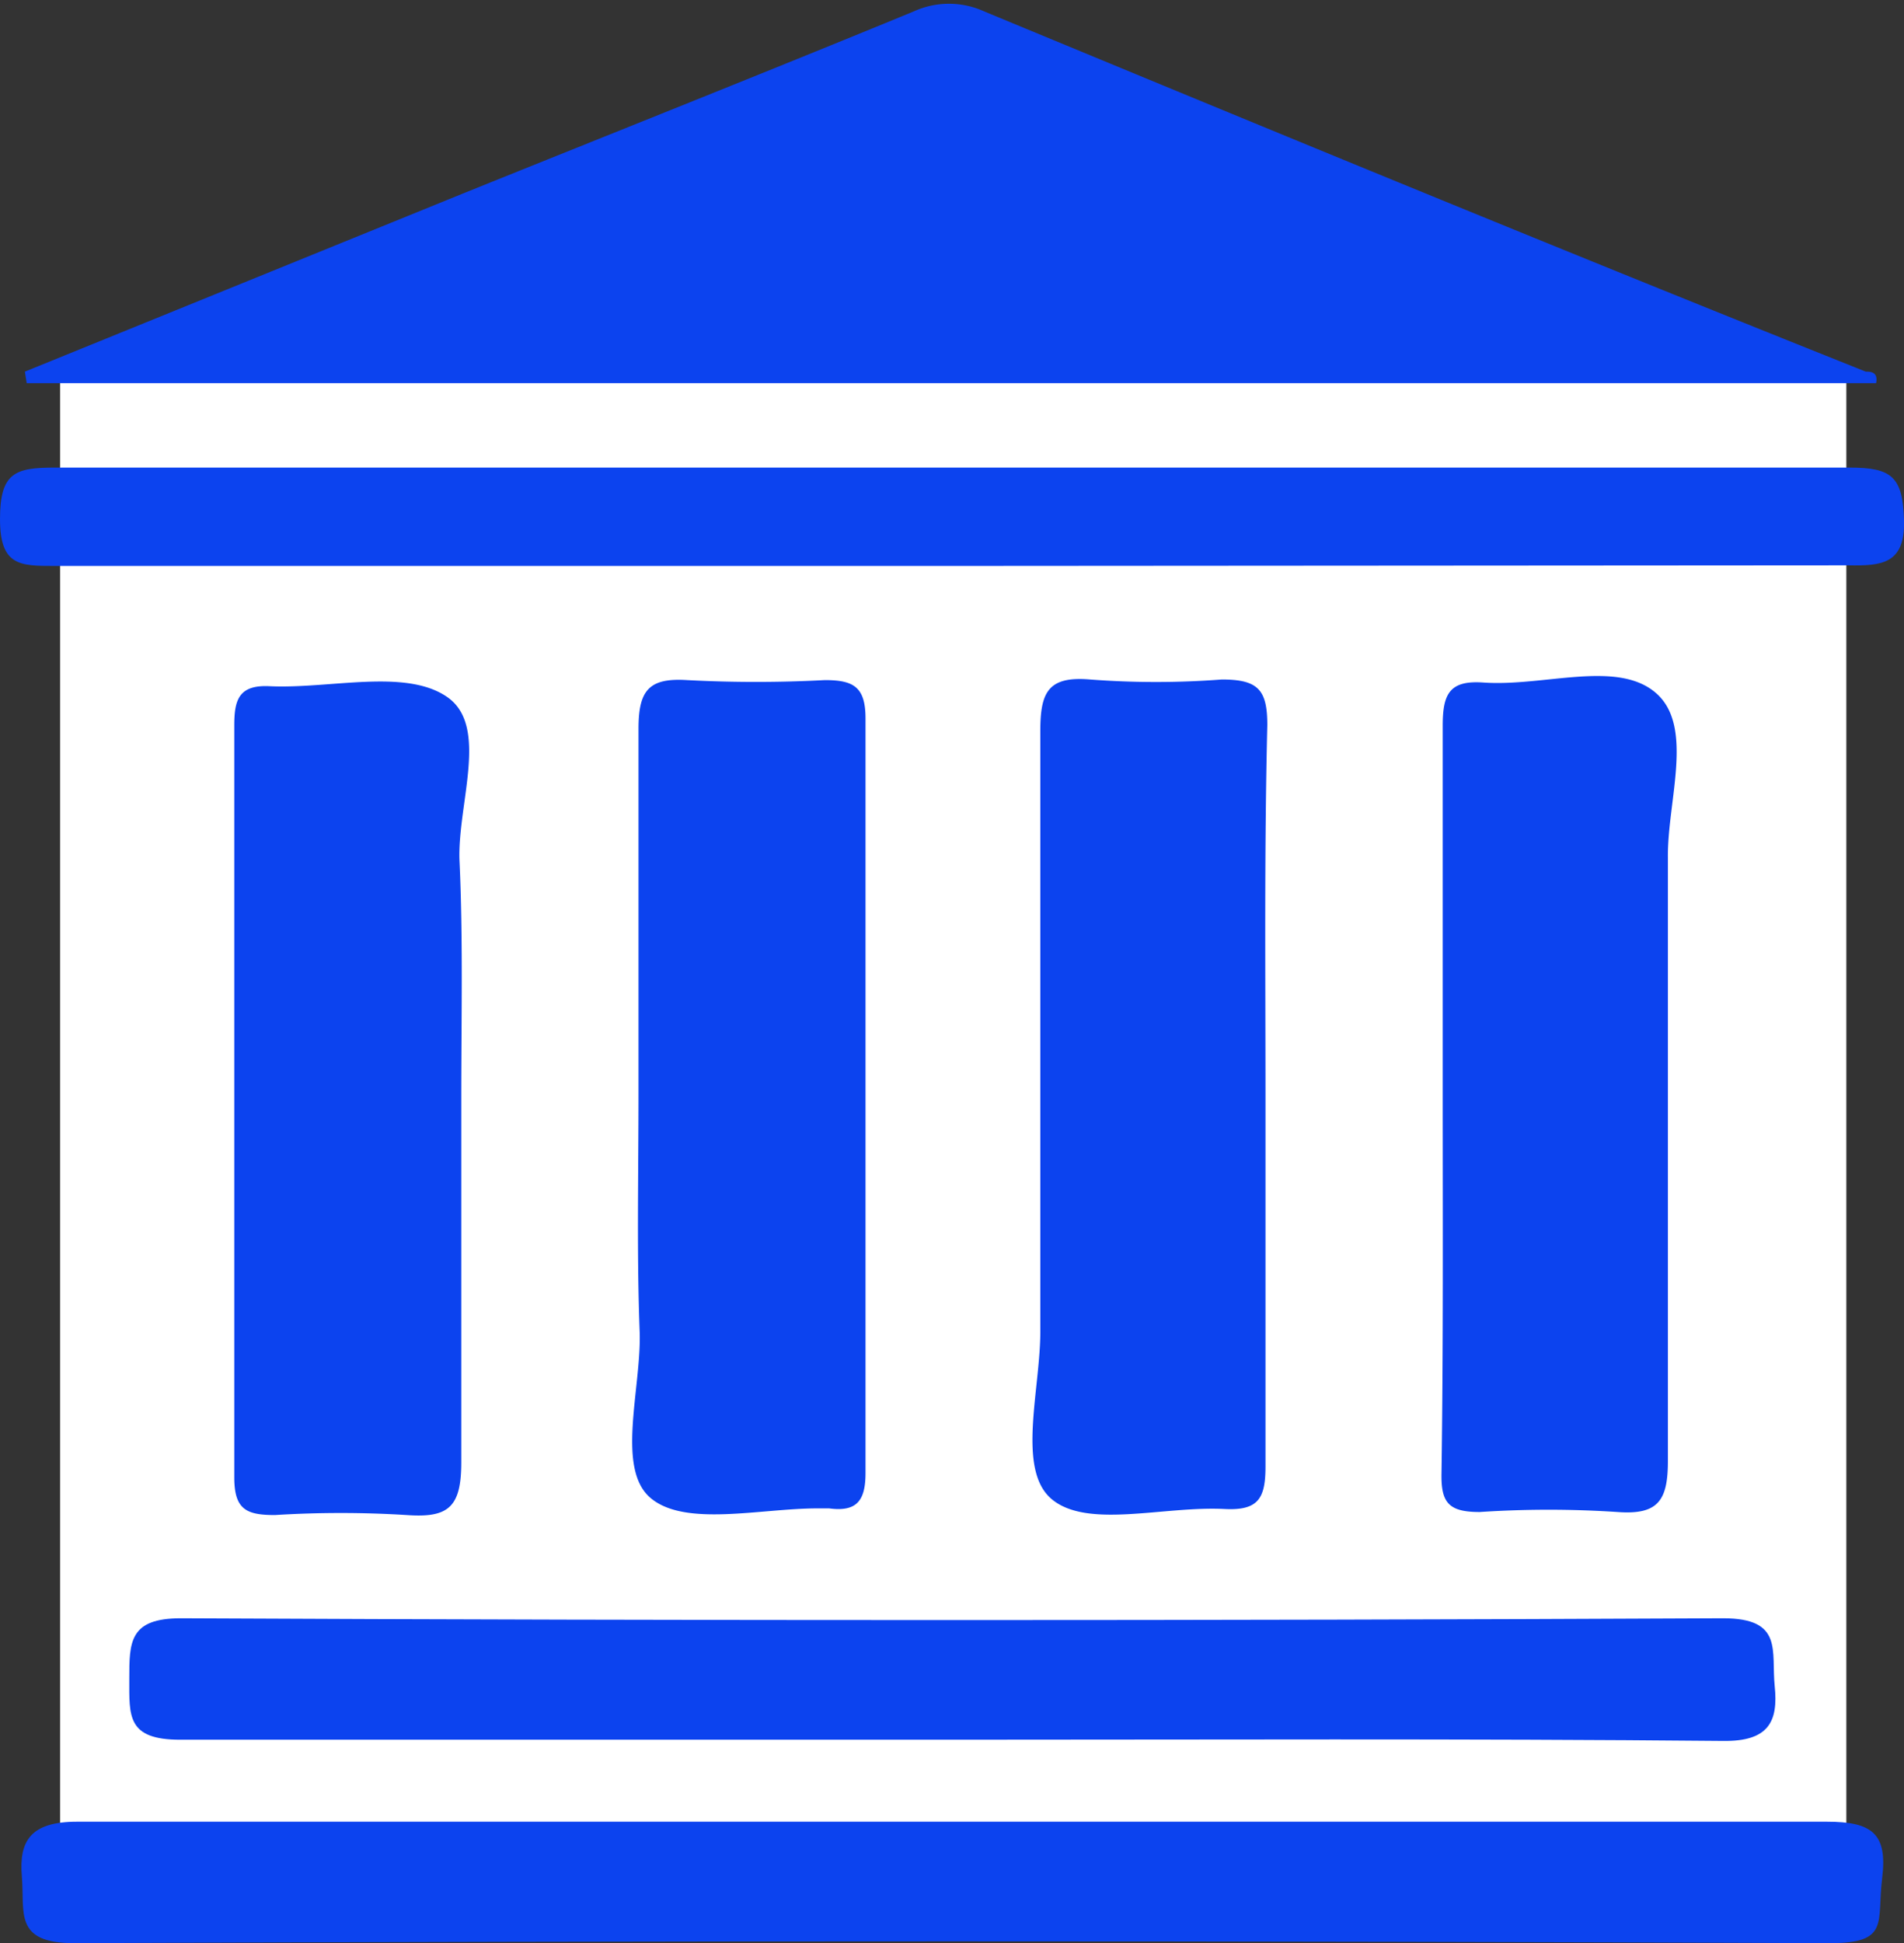 <svg xmlns="http://www.w3.org/2000/svg" viewBox="0 0 31.37 32"><rect x="0" y="0" width="31.37" height="32" fill="#333333" stroke="none"/><defs><style>.cls-1{fill:#fff;}.cls-2{fill:#0c43ef;}</style></defs><title>updated-institute</title><g id="Layer_2" data-name="Layer 2"><g id="Layer_1-2" data-name="Layer 1"><rect class="cls-1" x="0.99" y="6.23" width="29.43" height="25.59"/><path class="cls-2" d="M.41,6.12,7.62,3.19c2.48-1,5-2,7.43-3a1.4,1.4,0,0,1,1.17,0c4.83,2,9.68,4,14.52,5.93.07,0,.21,0,.17.19H.44Z"/><path class="cls-2" d="M15.68,30c4.81,0,9.61,0,14.42,0,.75,0,1,.2.91.93S31.14,32,30.15,32q-14.47-.06-28.93,0c-1,0-.81-.51-.86-1.1S.51,30,1.27,30C6.07,30,10.88,30,15.68,30Z"/><path class="cls-2" d="M20.85,18c0,2,0,4.1,0,6.15,0,.53-.12.73-.68.7-1-.05-2.25.33-2.84-.16s-.18-1.83-.19-2.8c0-3.28,0-6.56,0-9.85,0-.63.12-.91.82-.85a14.29,14.29,0,0,0,2.17,0c.6,0,.75.17.75.75C20.83,14,20.85,16,20.85,18Z"/><path class="cls-2" d="M7.6,18.08c0,2,0,4,0,6,0,.74-.21.92-.9.87a17.46,17.46,0,0,0-2.17,0c-.47,0-.67-.09-.67-.62,0-4.13,0-8.26,0-12.39,0-.42.08-.66.57-.64,1,.05,2.25-.3,2.94.18s.17,1.75.2,2.68C7.63,15.43,7.6,16.76,7.6,18.08Z"/><path class="cls-2" d="M10.52,18c0-2,0-4,0-6,0-.63.17-.84.8-.8a21.49,21.49,0,0,0,2.27,0c.47,0,.67.11.67.63q0,6.21,0,12.43c0,.46-.15.64-.6.58h-.19c-.94,0-2.18.31-2.75-.17s-.16-1.78-.18-2.71C10.49,20.68,10.52,19.35,10.52,18Z"/><path class="cls-2" d="M23.77,18c0-2,0-4,0-6.05,0-.52.11-.75.67-.71,1,.07,2.2-.38,2.84.17s.19,1.78.2,2.71c0,3.31,0,6.62,0,9.94,0,.65-.16.89-.83.84a17.2,17.2,0,0,0-2.27,0c-.51,0-.64-.15-.63-.64C23.78,22.18,23.77,20.09,23.77,18Z"/><path class="cls-2" d="M15.59,28.65c-4.21,0-8.41,0-12.62,0-.88,0-.84-.39-.84-1s0-1,.85-1q12.7.06,25.41,0c1,0,.79.54.85,1.12s-.1.91-.85.9C24.12,28.63,19.85,28.65,15.59,28.65Z"/><path class="cls-2" d="M15.68,9.32c-4.93,0-9.86,0-14.78,0-.57,0-.9,0-.9-.77s.25-.85.91-.85q14.79,0,29.56,0c.7,0,.88.15.9.87s-.37.75-.92.74Z"/></g></g></svg>
